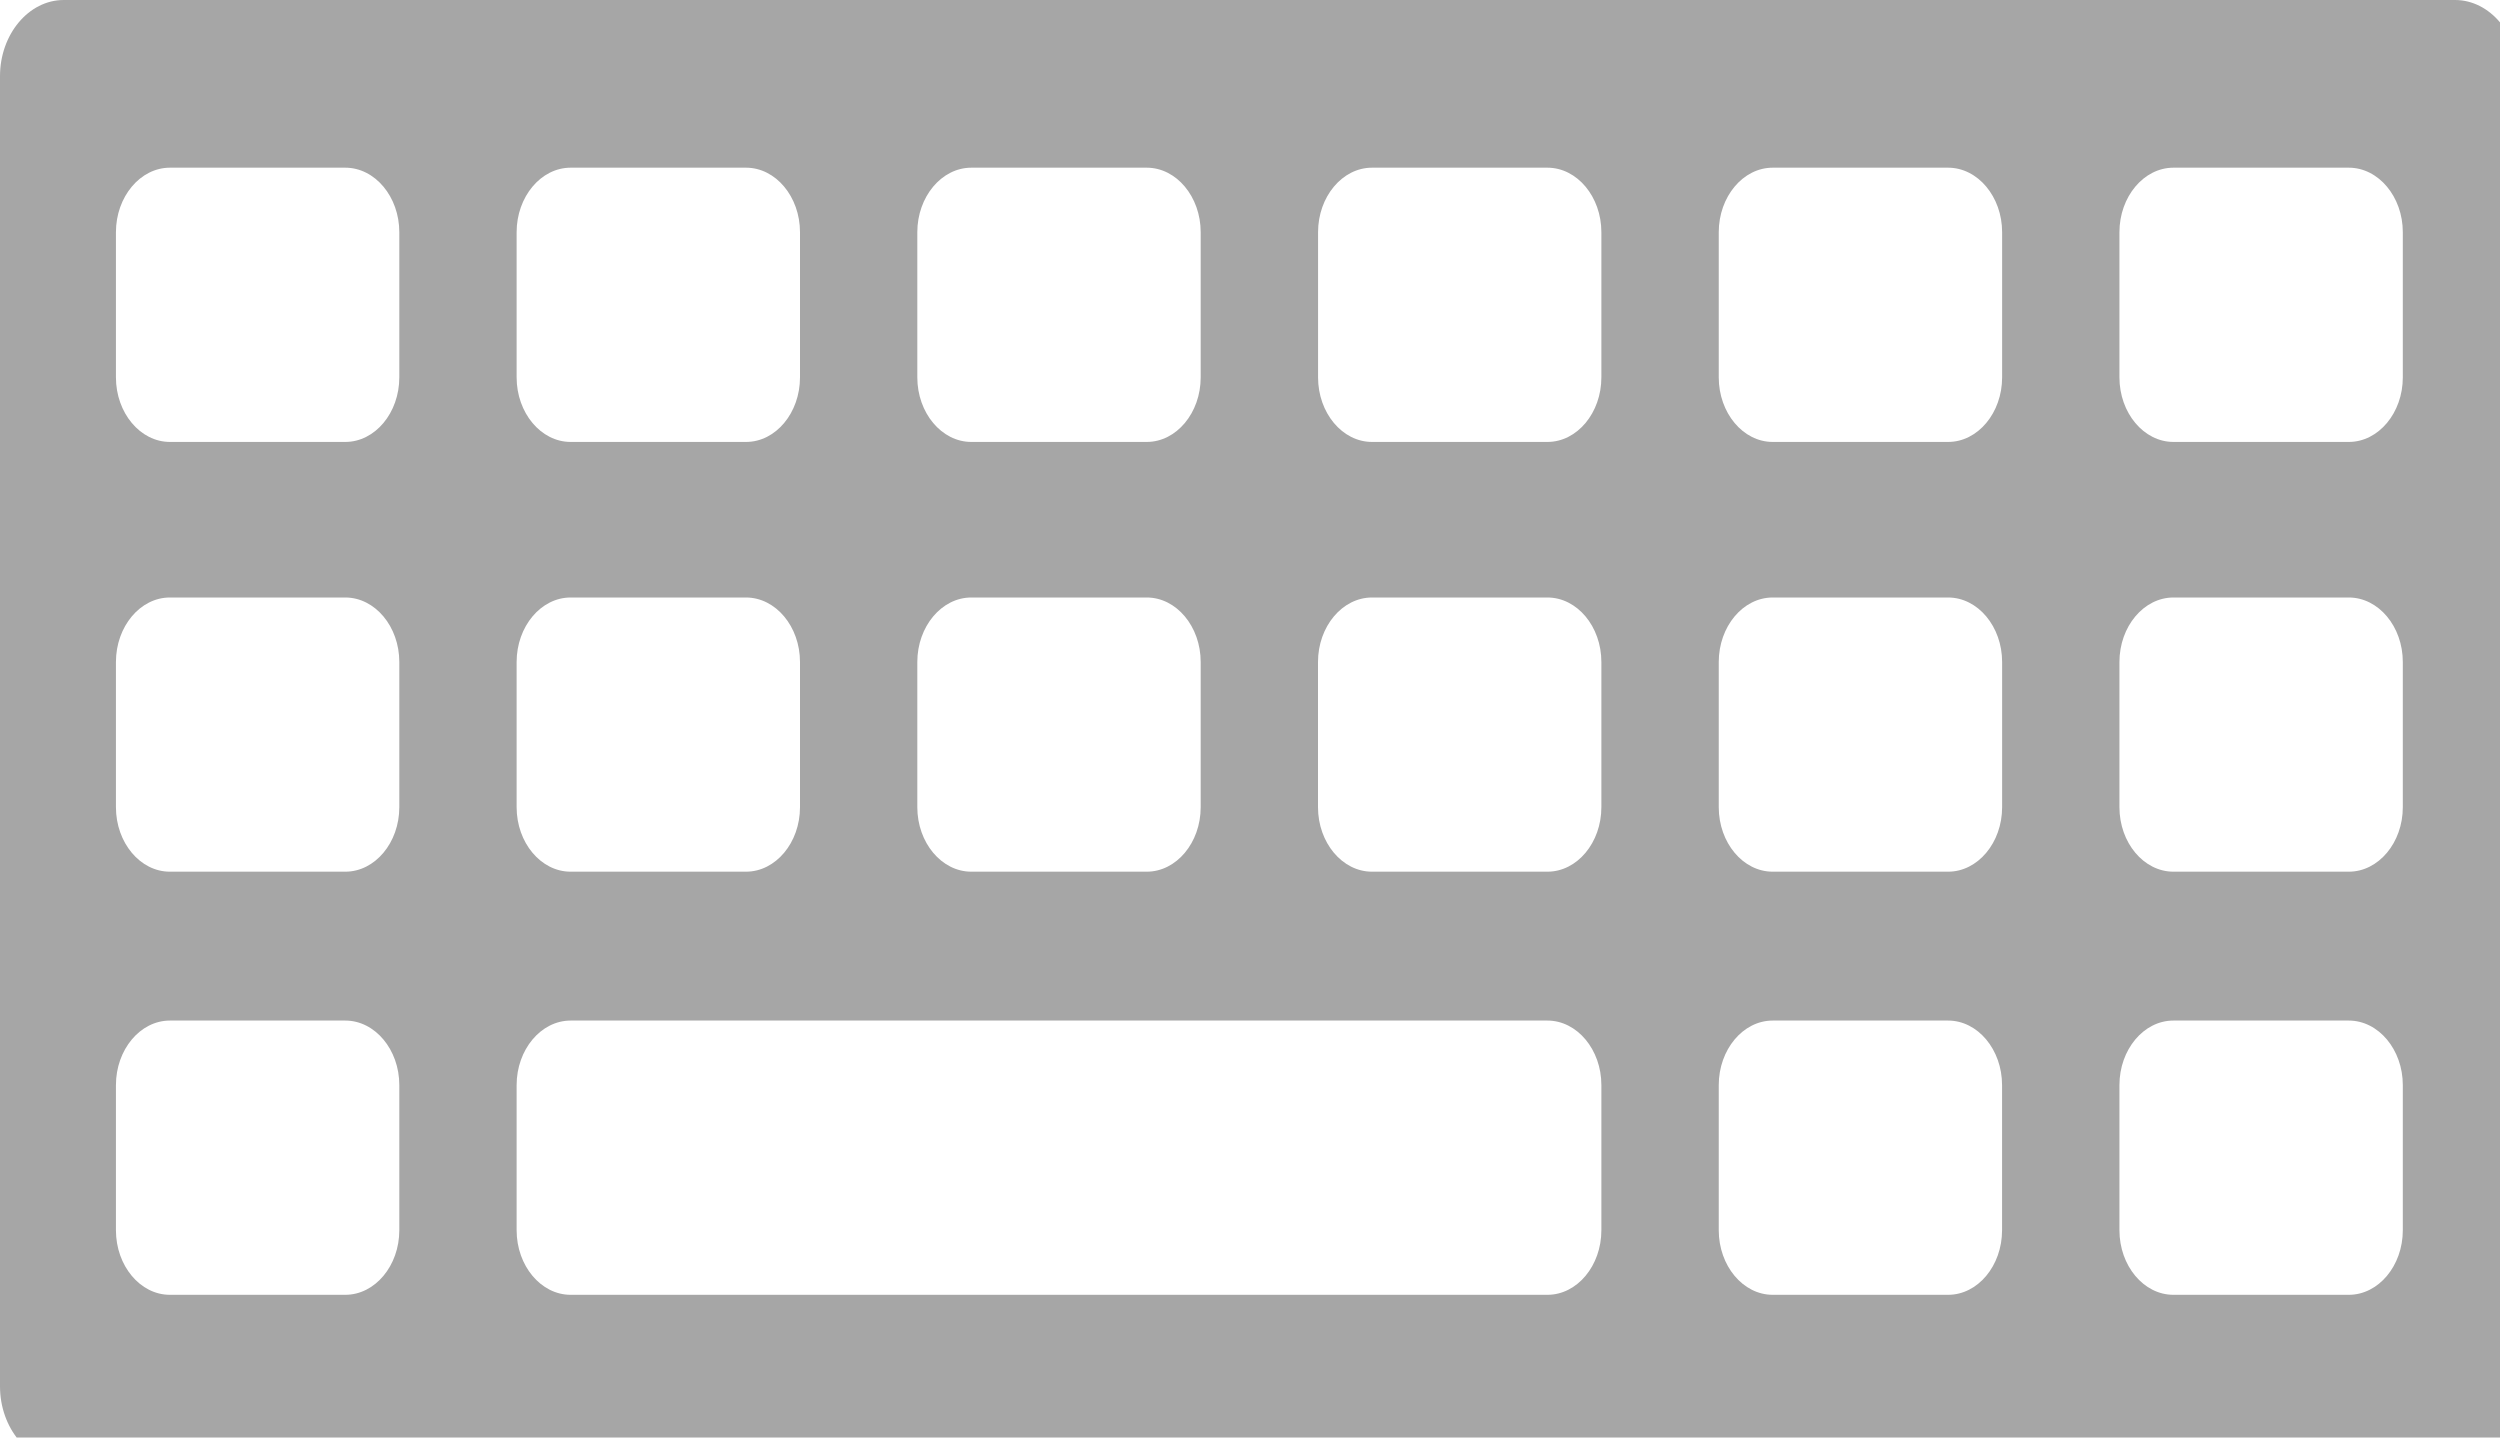 <svg width="40" height="23" viewBox="0 0 40 23" fill="none" xmlns="http://www.w3.org/2000/svg">
<path fill-rule="evenodd" clip-rule="evenodd" d="M1.02 0H39.28C39.841 0 40.3 0.549 40.3 1.219V22.181C40.3 22.851 39.841 23.4 39.28 23.4H1.02C0.459 23.4 0 22.851 0 22.181V1.219C0 0.549 0.459 0 1.02 0ZM37.581 2.683H34.775C34.3 2.683 33.911 3.148 33.911 3.715V6.038C33.911 6.606 34.3 7.071 34.775 7.071H37.581C38.056 7.071 38.445 6.606 38.445 6.038V3.715C38.445 3.148 38.056 2.683 37.581 2.683ZM31.17 2.683H28.363C27.888 2.683 27.5 3.148 27.5 3.715V6.038C27.5 6.606 27.888 7.071 28.363 7.071H31.17C31.645 7.071 32.034 6.606 32.034 6.038V3.715C32.034 3.148 31.645 2.683 31.17 2.683ZM24.759 2.683H21.952C21.477 2.683 21.089 3.148 21.089 3.715V6.038C21.089 6.606 21.477 7.071 21.952 7.071H24.759C25.234 7.071 25.622 6.606 25.622 6.038V3.715C25.622 3.148 25.234 2.683 24.759 2.683ZM18.348 2.683H15.541C15.066 2.683 14.677 3.148 14.677 3.715V6.038C14.677 6.606 15.066 7.071 15.541 7.071H18.348C18.823 7.071 19.211 6.606 19.211 6.038V3.715C19.211 3.148 18.823 2.683 18.348 2.683ZM11.937 2.683H9.13C8.655 2.683 8.266 3.148 8.266 3.715V6.038C8.266 6.606 8.655 7.071 9.13 7.071H11.937C12.412 7.071 12.8 6.606 12.8 6.038V3.715C12.8 3.148 12.412 2.683 11.937 2.683ZM5.525 2.683H2.719C2.244 2.683 1.855 3.148 1.855 3.715V6.038C1.855 6.606 2.244 7.071 2.719 7.071H5.525C6 7.071 6.389 6.606 6.389 6.038V3.715C6.389 3.148 6 2.683 5.525 2.683ZM37.581 9.56H34.775C34.3 9.56 33.911 10.024 33.911 10.592V12.915C33.911 13.483 34.3 13.947 34.775 13.947H37.581C38.056 13.947 38.445 13.483 38.445 12.915V10.592C38.445 10.024 38.056 9.56 37.581 9.56ZM31.17 9.56H28.363C27.888 9.56 27.5 10.024 27.5 10.592V12.915C27.5 13.483 27.888 13.947 28.363 13.947H31.17C31.645 13.947 32.034 13.483 32.034 12.915V10.592C32.034 10.024 31.645 9.56 31.17 9.56ZM24.759 9.56H21.952C21.477 9.56 21.088 10.024 21.088 10.592V12.915C21.088 13.483 21.477 13.947 21.952 13.947H24.759C25.234 13.947 25.622 13.483 25.622 12.915V10.592C25.622 10.024 25.234 9.56 24.759 9.56ZM18.348 9.56H15.541C15.066 9.56 14.677 10.024 14.677 10.592V12.915C14.677 13.483 15.066 13.947 15.541 13.947H18.348C18.823 13.947 19.211 13.483 19.211 12.915V10.592C19.211 10.024 18.823 9.56 18.348 9.56ZM11.936 9.56H9.13C8.655 9.56 8.266 10.024 8.266 10.592V12.915C8.266 13.483 8.655 13.947 9.13 13.947H11.936C12.411 13.947 12.8 13.483 12.8 12.915V10.592C12.8 10.024 12.411 9.56 11.936 9.56ZM5.525 9.56H2.718C2.243 9.56 1.855 10.024 1.855 10.592V12.915C1.855 13.483 2.243 13.947 2.718 13.947H5.525C6 13.947 6.389 13.483 6.389 12.915V10.592C6.389 10.024 6 9.56 5.525 9.56ZM37.581 16.329H34.774C34.299 16.329 33.911 16.794 33.911 17.361V19.684C33.911 20.252 34.299 20.717 34.774 20.717H37.581C38.056 20.717 38.445 20.252 38.445 19.684V17.361C38.445 16.794 38.056 16.329 37.581 16.329ZM31.17 16.329H28.363C27.888 16.329 27.5 16.794 27.5 17.361V19.684C27.5 20.252 27.888 20.717 28.363 20.717H31.17C31.645 20.717 32.033 20.252 32.033 19.684V17.361C32.033 16.794 31.645 16.329 31.17 16.329ZM9.13 16.329C8.655 16.329 8.266 16.794 8.266 17.361V19.684C8.266 20.252 8.655 20.717 9.13 20.717H24.759C25.234 20.717 25.622 20.252 25.622 19.684V17.361C25.622 16.794 25.234 16.329 24.759 16.329C19.549 16.329 14.339 16.329 9.13 16.329ZM5.525 16.329H2.718C2.243 16.329 1.855 16.794 1.855 17.361V19.684C1.855 20.252 2.243 20.717 2.718 20.717H5.525C6 20.717 6.389 20.252 6.389 19.684V17.361C6.389 16.794 6 16.329 5.525 16.329Z" fill="#A6A6A6"/>
</svg>

